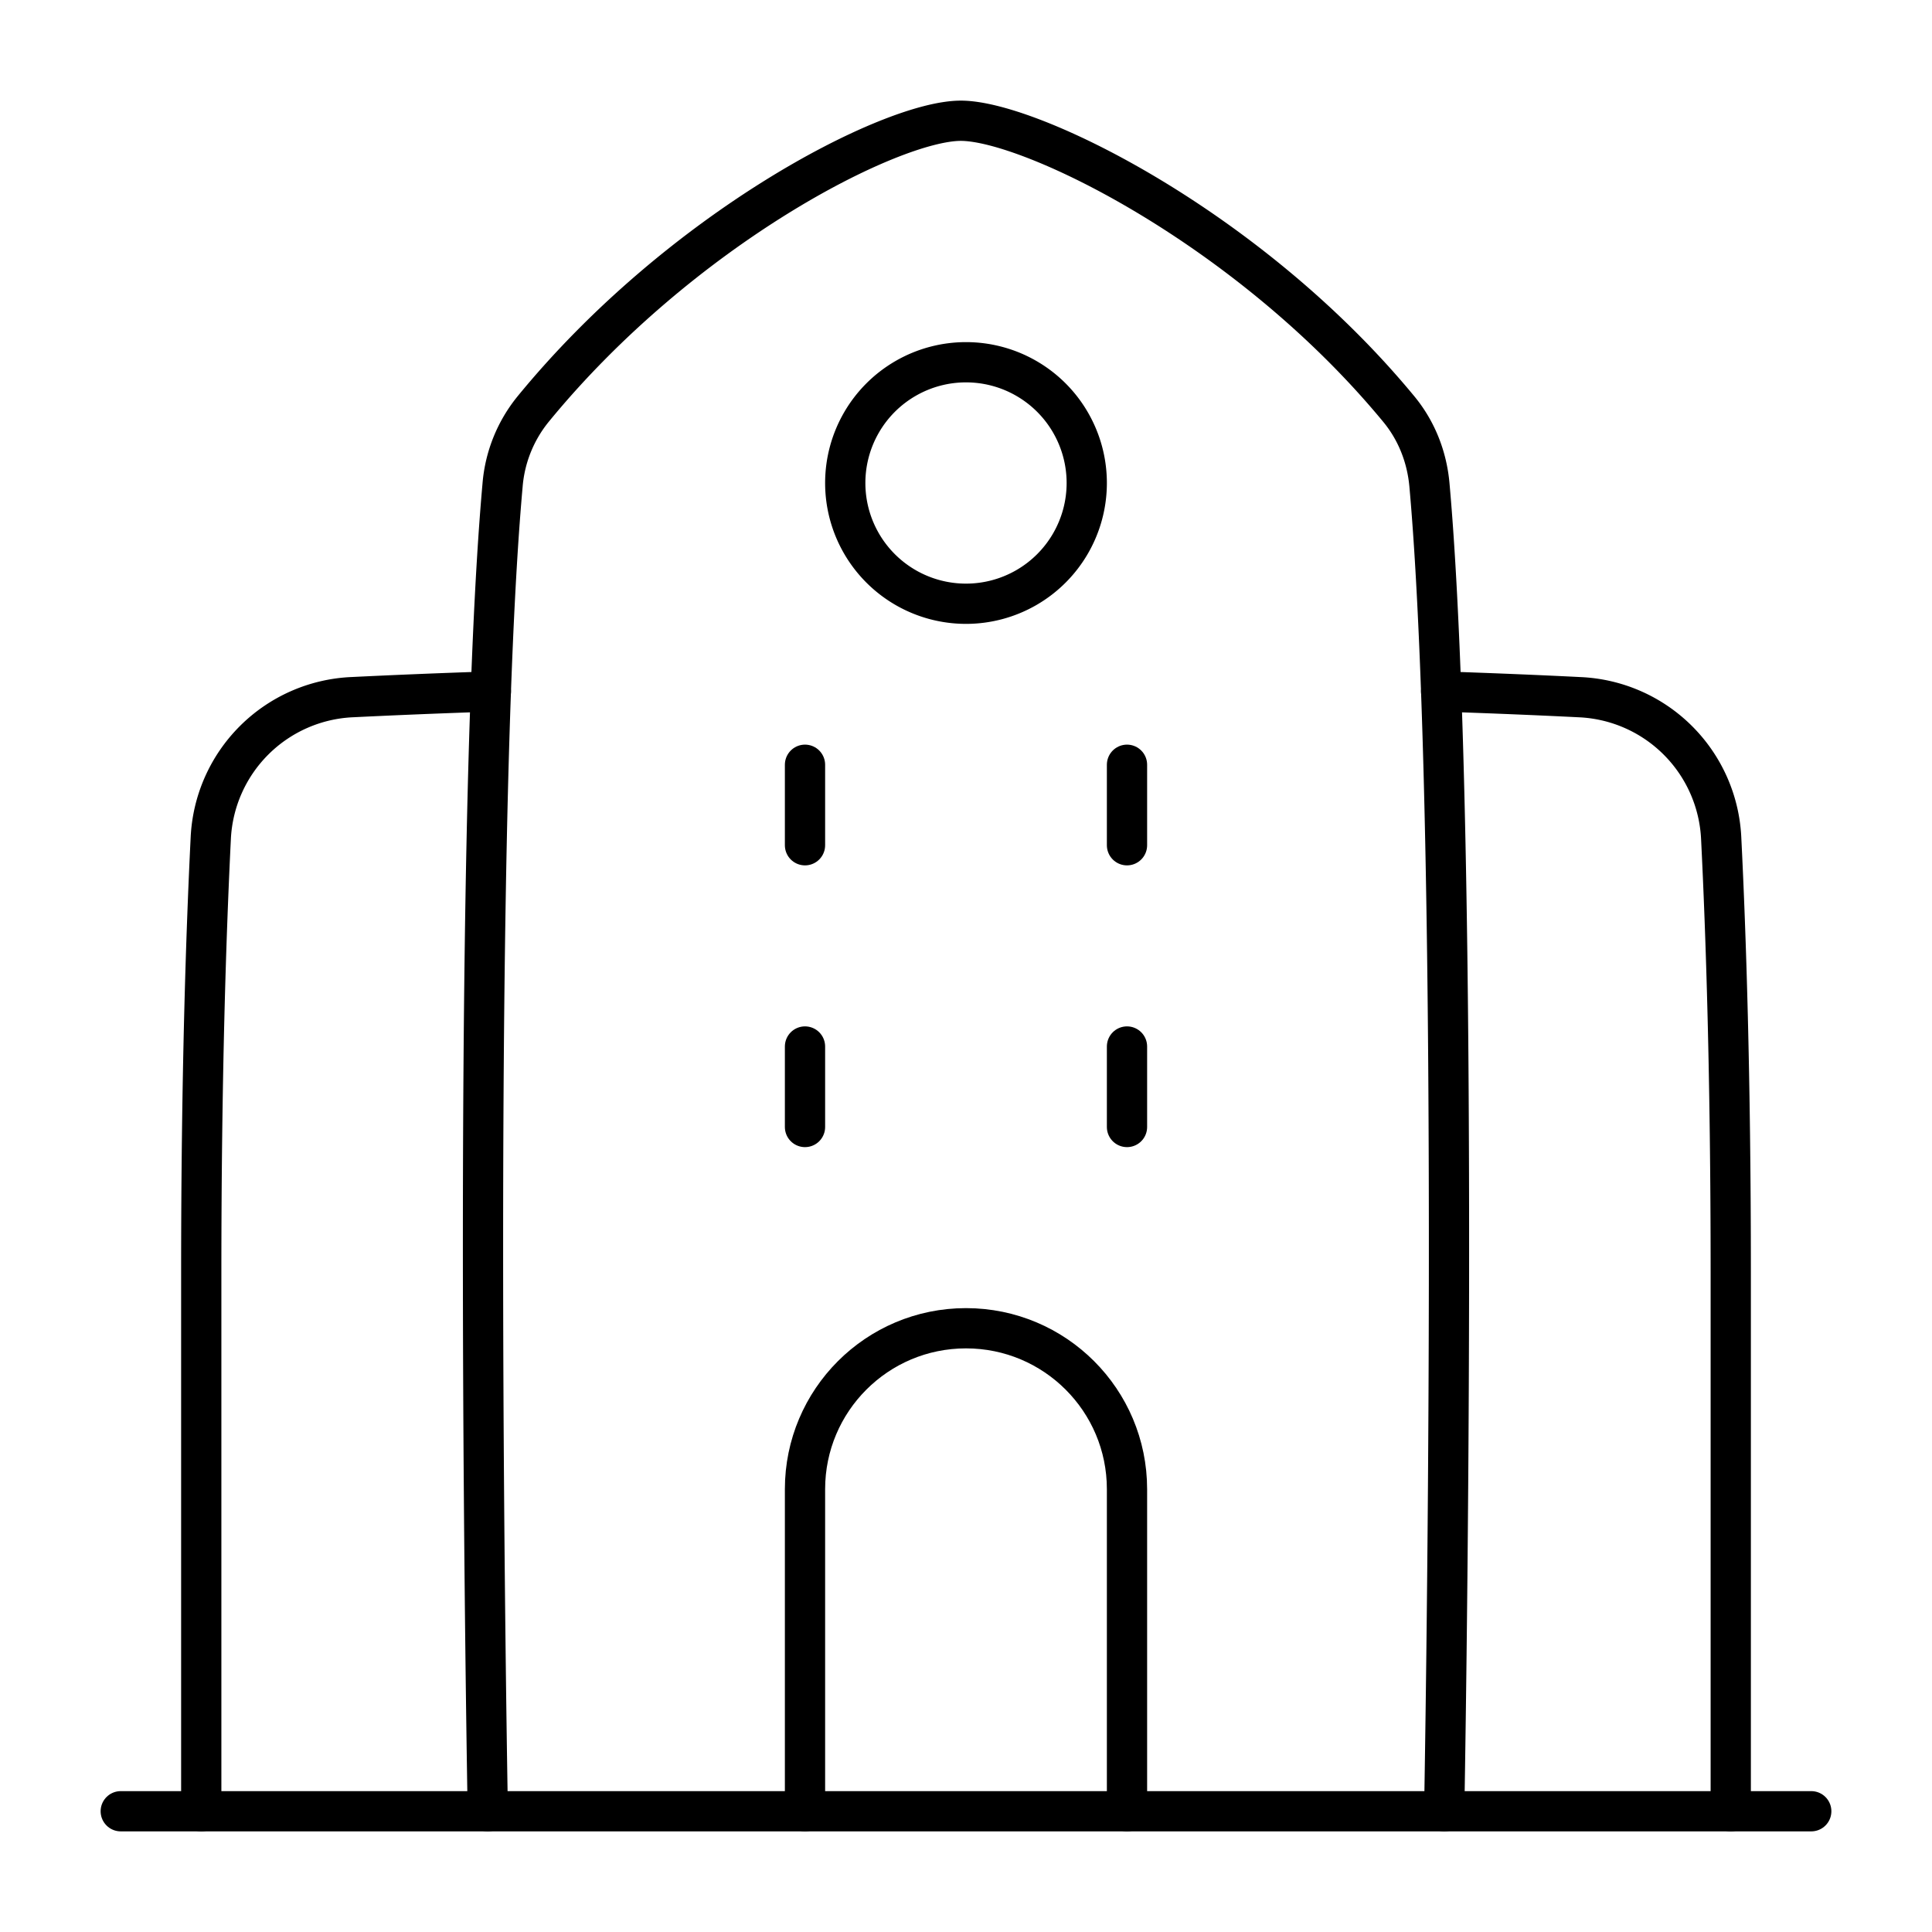<svg xmlns="http://www.w3.org/2000/svg" fill="none" viewBox="0 0 48 48" id="Government-Building-1--Streamline-Plump">
  <desc>
    Government Building 1 Streamline Icon: https://streamlinehq.com
  </desc>
  <g id="government-building-1--government-building-travel-places">
    <path id="Vector 729" stroke="#000000" stroke-linecap="round" stroke-linejoin="round" d="M12.119 45s-0.438 -23.96 0.368 -32.956a3.433 3.433 0 0 1 0.758 -1.88C16.927 5.668 22.132 3 23.872 3c1.74 0 7.173 2.668 10.882 7.165 0.442 0.536 0.697 1.188 0.76 1.88 0.805 8.994 0.367 32.955 0.367 32.955" stroke-width="1"></path>
    <path id="Subtract" stroke="#000000" stroke-linecap="round" stroke-linejoin="round" d="M12.195 17.18c-1.353 0.045 -2.496 0.094 -3.435 0.14a3.682 3.682 0 0 0 -3.524 3.516C5.12 23.18 5 26.767 5 31.6V45m30.805 -27.82c1.353 0.045 2.496 0.094 3.435 0.141a3.682 3.682 0 0 1 3.523 3.515C42.88 23.18 43 26.767 43 31.6V45" stroke-width="1"></path>
    <path id="Ellipse 489" stroke="#000000" stroke-linecap="round" stroke-linejoin="round" d="M21 12a3 3 0 1 0 6 0 3 3 0 1 0 -6 0" stroke-width="1"></path>
    <path id="Rectangle 1497" stroke="#000000" stroke-linecap="round" stroke-linejoin="round" d="m28 45 0 -8.001C28 34.789 26.21 33 24 33s-4 1.79 -4 3.999L20 45" stroke-width="1"></path>
    <path id="Vector 1384" stroke="#000000" stroke-linecap="round" stroke-linejoin="round" d="M20 19v2" stroke-width="1"></path>
    <path id="Vector 1386" stroke="#000000" stroke-linecap="round" stroke-linejoin="round" d="M20 26v2" stroke-width="1"></path>
    <path id="Vector 1385" stroke="#000000" stroke-linecap="round" stroke-linejoin="round" d="M28 19v2" stroke-width="1"></path>
    <path id="Vector 1387" stroke="#000000" stroke-linecap="round" stroke-linejoin="round" d="M28 26v2" stroke-width="1"></path>
    <path id="Vector 1388" stroke="#000000" stroke-linecap="round" stroke-linejoin="round" d="M45 45H3" stroke-width="1"></path>
  </g>
</svg>